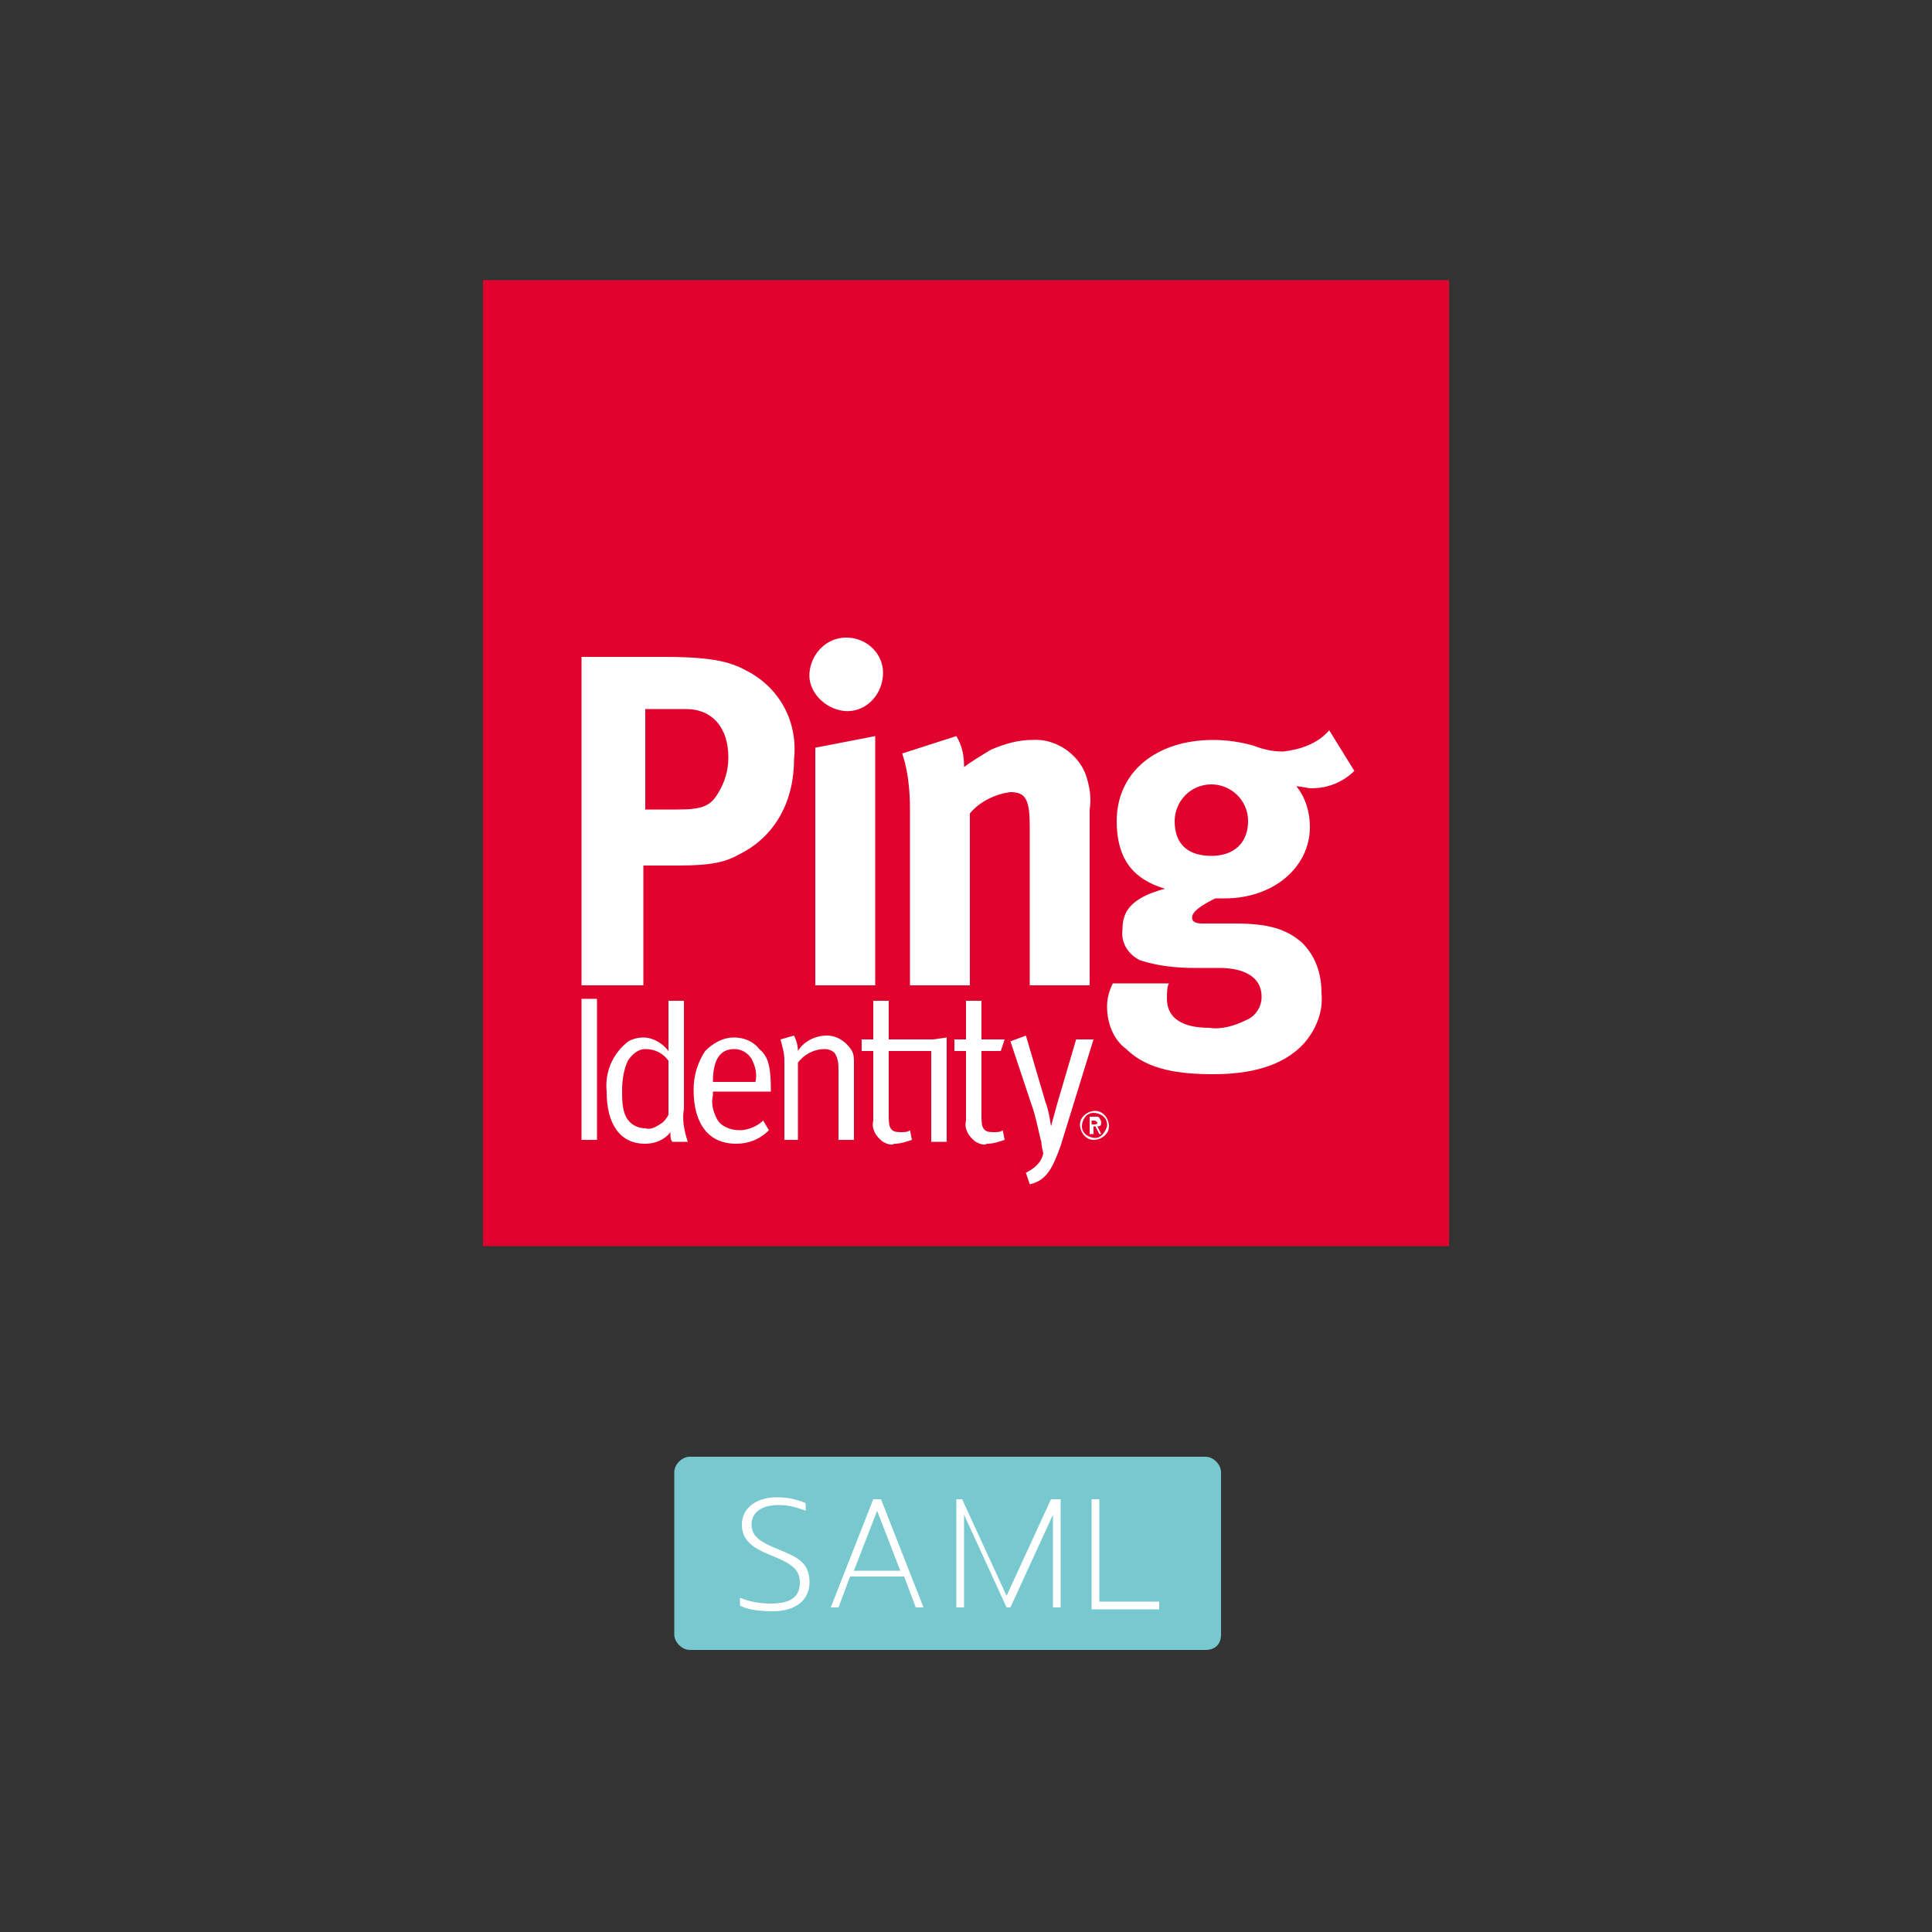 <?xml version="1.0" encoding="utf-8"?>
<!-- Generator: Adobe Illustrator 22.1.0, SVG Export Plug-In . SVG Version: 6.00 Build 0)  -->
<svg version="1.1" id="Layer_1" xmlns="http://www.w3.org/2000/svg" xmlns:xlink="http://www.w3.org/1999/xlink" x="0px" y="0px"
	 viewBox="0 0 100 100" style="enable-background:new 0 0 100 100;" xml:space="preserve">
<rect x="0" y="0" width="100" height="100" fill="#333333" stroke="none"/>
<style type="text/css">
	.st0{fill:#E1032D;}
	.st1{fill:#FFFFFF;}
	.st2{fill:#78C9CF;}
</style>
<g id="Grouped_Components">
	<rect id="Square" x="25" y="14.5" class="st0" width="50" height="50"/>
	<g id="Logotype">
		<path class="st1" d="M56.7,57.5c-0.4,0-0.8,0.3-0.8,0.7c0,0.4,0.3,0.8,0.7,0.8c0.4,0,0.8-0.3,0.8-0.7c0,0,0,0,0,0
			C57.4,57.9,57.1,57.5,56.7,57.5C56.7,57.5,56.7,57.5,56.7,57.5z M56.7,58.9c-0.3,0-0.7-0.2-0.7-0.6c0-0.3,0.2-0.7,0.6-0.7
			c0.3,0,0.7,0.2,0.7,0.6c0,0,0,0,0,0.1C57.2,58.6,57,58.9,56.7,58.9C56.7,58.9,56.7,58.9,56.7,58.9z"/>
		<path class="st1" d="M57,58.1c0-0.1-0.1-0.3-0.2-0.3c0,0,0,0-0.1,0h-0.3v0.9h0.2v-0.4h0.1l0.2,0.4H57l-0.2-0.4
			C56.9,58.3,57,58.3,57,58.1C57,58.1,57,58.1,57,58.1z M56.5,58.2V58h0.1c0.1,0,0.1,0,0.2,0.1c0,0,0,0,0,0c0,0.1-0.1,0.1-0.2,0.1
			H56.5z"/>
		<g id="Identity">
			<path id="y" class="st1" d="M54.7,57.2l-0.3,1.1l0,0c0,0-0.1-0.8-0.3-1.3l-1-3.4l-0.8,0.3l1.1,3.3c0.2,0.5,0.4,1.6,0.5,1.9
				c0,0,0,0.2,0.1,0.6c-0.1,0.5-0.5,0.8-0.9,1l0.2,0.6c0.9-0.2,1.2-0.9,1.6-2l1.7-5.5h-0.9L54.7,57.2z"/>
			<path id="t" class="st1" d="M51.8,54.4l0.2-0.6h-1.2v-2H50v2h-0.6v0.6H50V58c-0.1,0.4,0.1,0.8,0.5,1.1c0.2,0.1,0.4,0.2,0.6,0.1
				c0.3,0,0.6-0.1,0.9-0.2l-0.1-0.5c-0.1,0.1-0.3,0.1-0.5,0.1c-0.5,0-0.6-0.2-0.6-0.8v-3.4H51.8z"/>
			<path id="ti" class="st1" d="M46,53.8v-2h-0.8v2h-0.6v0.6h0.6V58c-0.1,0.4,0.1,0.8,0.5,1.1c0.2,0.1,0.4,0.2,0.6,0.1
				c0.3,0,0.6-0.1,0.9-0.2l-0.1-0.5c-0.1,0.1-0.3,0.1-0.5,0.1c-0.5,0-0.6-0.2-0.6-0.8v-3.4h2.2v4.7h0.8v-5.4l-0.7,0.1L46,53.8
				L46,53.8z"/>
			<path id="n" class="st1" d="M42.8,53.6c-0.6,0-1.2,0.3-1.5,0.8c0-0.3-0.1-0.6-0.2-0.8l-0.7,0.2c0.1,0.4,0.2,0.7,0.2,1.1v4.1h0.7
				v-4c0.3-0.4,0.8-0.7,1.4-0.7c0.2,0,0.4,0.1,0.5,0.2c0.2,0.3,0.2,0.6,0.2,0.9v3.6h0.8v-4c0-0.2,0-0.4-0.1-0.6
				C43.8,53.9,43.3,53.6,42.8,53.6z"/>
			<path id="e" class="st1" d="M39.9,56.6v-0.1c0-1.2-0.1-1.8-0.6-2.2c-0.3-0.4-0.8-0.6-1.3-0.6c-0.6,0-1.1,0.3-1.5,0.7
				c-0.4,0.6-0.6,1.3-0.6,2c0,1.8,0.8,2.8,2.2,2.8c0.6,0,1.2-0.2,1.7-0.7L39.5,58c-0.3,0.3-0.8,0.5-1.2,0.5c-0.5,0-1-0.2-1.2-0.6
				c-0.2-0.4-0.3-0.8-0.2-1.2v-0.2H39.9L39.9,56.6z M38,54.3c0.4,0,0.7,0.2,0.9,0.5c0.2,0.4,0.3,0.8,0.2,1.2h-2.2
				C36.9,54.8,37.3,54.3,38,54.3z"/>
			<path id="d" class="st1" d="M35.4,57.4v-5.6h-0.8v1.8c0,0.4,0,0.8,0,0.8c-0.3-0.4-0.8-0.7-1.3-0.7c-0.3,0-0.7,0.1-0.9,0.3
				c-0.7,0.6-1.1,1.5-1,2.5c0,1.7,0.7,2.7,2,2.7c0.5,0,1-0.2,1.3-0.6c0,0.2,0,0.4,0.1,0.5h0.8C35.4,58.5,35.3,57.9,35.4,57.4z
				 M34.6,57.7c-0.1,0.2-0.2,0.3-0.3,0.4c-0.3,0.2-0.6,0.4-0.9,0.3c-0.4,0-0.8-0.2-1-0.6c-0.2-0.4-0.2-0.9-0.2-1.4
				c0-0.5,0.1-1.1,0.3-1.5c0.2-0.3,0.5-0.6,0.9-0.6c0.5,0,0.9,0.2,1.2,0.6L34.6,57.7L34.6,57.7z"/>
			<rect id="I" x="30.1" y="51.7" class="st1" width="0.8" height="7.3"/>
		</g>
		<g id="Ping">
			<path id="P" class="st1" d="M38.8,34.8c-0.9-0.5-1.7-0.8-4.5-0.8h-4.2v17h3.2v-6.2h1.8c1.8,0,2.5-0.2,3.2-0.6
				c1.8-0.9,2.8-2.7,2.8-4.9C41.3,37.4,40.4,35.7,38.8,34.8z M37.2,41c-0.4,0.7-0.8,0.9-2.1,0.9h-1.7v-5.2h2.1c1.4,0,2.2,1,2.2,2.5
				C37.7,39.9,37.5,40.5,37.2,41L37.2,41z"/>
			<path id="i-2" class="st1" d="M45.7,35c-0.1,1.1-1,1.9-2,1.8s-1.9-1-1.8-2c0.1-1,0.9-1.8,1.9-1.8C44.9,33,45.8,33.9,45.7,35
				C45.7,35,45.7,35,45.7,35z M45.3,38.1V51h-3.1V38.7L45.3,38.1z"/>
			<path id="n-2" class="st1" d="M49.5,38.1c0.3,0.5,0.4,1,0.4,1.6c0.4-0.3,0.9-0.6,1.4-0.9c0.7-0.3,1.4-0.5,2.1-0.5
				c1.2-0.1,2.4,0.7,2.8,1.8c0.2,0.6,0.3,1.2,0.2,1.8V51h-3.1v-8.2c0-1.4-0.2-1.8-1-1.8c-0.8,0.1-1.6,0.5-2.1,1.1V51h-3.1v-9.1
				c0-1-0.1-2-0.4-2.9L49.5,38.1z"/>
			<path id="g" class="st1" d="M63.9,47.8h-1.7c-0.3,0-0.5-0.1-0.5-0.3c0-0.3,0.4-0.6,1.2-1c0.2,0,0.3,0,0.5,0
				c2.5,0,4.4-1.6,4.4-3.7c0-0.7-0.2-1.5-0.7-2.1c0.3,0,0.5,0.1,0.8,0.1c0.8,0,1.6-0.3,2.2-0.9l-1.3-2.1c-0.6,0.7-1.5,1-2.4,1.1
				c-0.5,0-1-0.1-1.5-0.3c-0.7-0.2-1.4-0.3-2.1-0.3c-3,0-5,1.7-5,4.2c0,1.9,0.8,3,2.5,3.5c-1.9,0.5-2.2,1.3-2.2,2.1
				c-0.1,0.7,0.3,1.3,0.9,1.6c0.9,0.3,1.9,0.4,2.8,0.4h1.3c1.2,0,2.2,0.4,2.2,1.5c0,0.5-0.3,1-0.8,1.2c-0.6,0.3-1.3,0.5-1.9,0.4
				c-1.4,0-2.2-0.5-2.2-1.5c0-0.3,0-0.6,0.1-0.8h-2.9c-0.2,0.4-0.3,0.8-0.3,1.2c0,0.8,0.3,1.7,1,2.2c1.1,1.1,2.8,1.3,4.5,1.3
				c1.9,0,3.6-0.4,4.7-1.6c0.6-0.7,1-1.6,0.9-2.6c0-1-0.3-1.9-1-2.6C66.6,48.1,65.7,47.8,63.9,47.8z M60.8,42.5c0-1,0.8-1.9,1.9-1.9
				c1,0,1.9,0.8,1.9,1.9c0,1.1-0.7,1.8-1.9,1.8C61.6,44.3,60.8,43.8,60.8,42.5z"/>
		</g>
	</g>
</g>
<path class="st2" d="M62.4,85.4H35.7c-0.4,0-0.8-0.4-0.8-0.8v-8.4c0-0.4,0.4-0.8,0.8-0.8h26.7c0.4,0,0.8,0.4,0.8,0.8v8.4
	C63.2,85.1,62.9,85.4,62.4,85.4z"/>
<g>
	<path class="st1" d="M38.3,83.1v-0.4c0.5,0.2,1,0.3,1.6,0.3c1.1,0,1.5-0.4,1.5-1.1c0-0.7-0.5-1-1.5-1.4c-1-0.4-1.5-0.8-1.5-1.6
		c0-0.8,0.7-1.4,1.8-1.4c0.6,0,1,0.1,1.5,0.3v0.4c-0.5-0.2-0.9-0.3-1.4-0.3c-0.9,0-1.4,0.4-1.4,1c0,0.6,0.4,0.9,1.4,1.3
		c1,0.4,1.6,0.7,1.6,1.7c0,0.9-0.7,1.5-1.9,1.5C39.3,83.4,38.6,83.3,38.3,83.1z"/>
	<path class="st1" d="M45.2,77.6h0.4l2.2,5.6h-0.4l-0.6-1.6H44l-0.6,1.6h-0.4L45.2,77.6z M46.6,81.3l-1.2-3.1l-1.2,3.1H46.6z"/>
	<path class="st1" d="M49.3,77.6h0.5l2.3,5l2.3-5h0.5v5.6h-0.4v-4.8l-2.2,4.8h-0.2l-2.2-4.8v4.8h-0.4V77.6z"/>
	<path class="st1" d="M56.5,77.6h0.4v5.3H60v0.4h-3.5V77.6z"/>
</g>
</svg>
